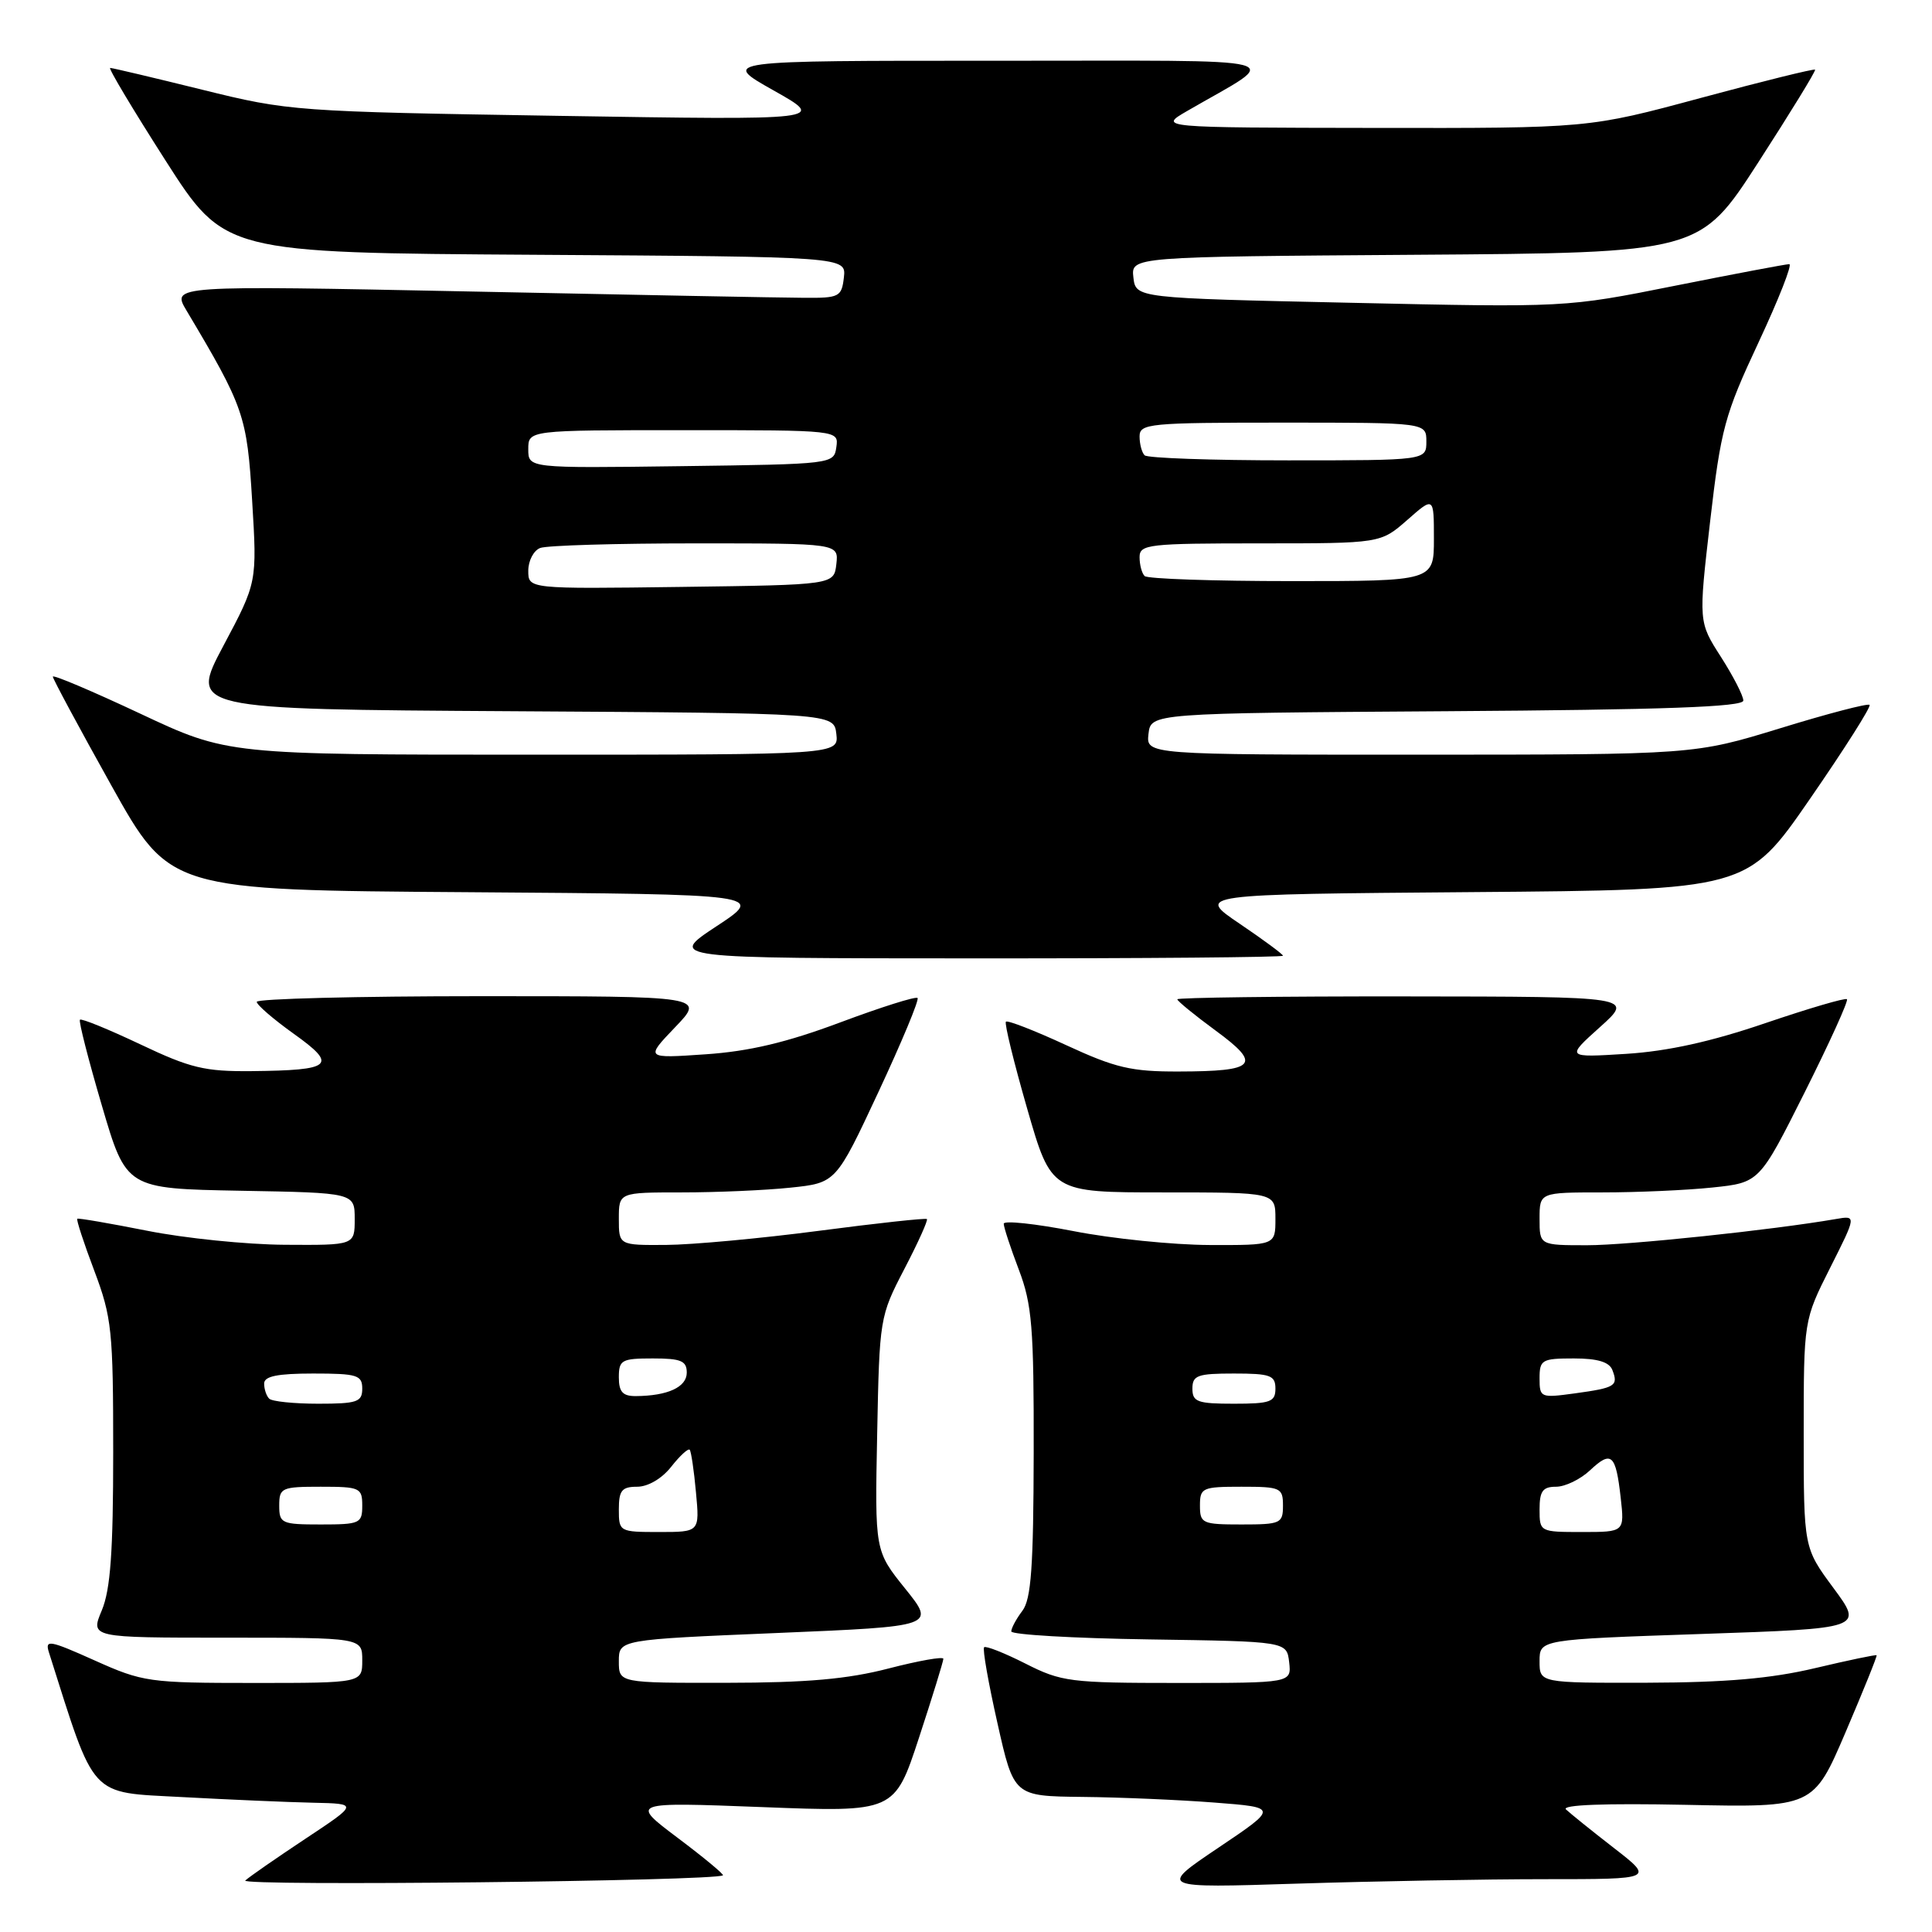 <?xml version="1.0" encoding="UTF-8" standalone="no"?>
<!DOCTYPE svg PUBLIC "-//W3C//DTD SVG 1.1//EN" "http://www.w3.org/Graphics/SVG/1.1/DTD/svg11.dtd" >
<svg xmlns="http://www.w3.org/2000/svg" xmlns:xlink="http://www.w3.org/1999/xlink" version="1.1" viewBox="0 0 256 256">
 <g >
 <path fill="currentColor"
d=" M 95.79 248.49 C 95.95 248.36 93.25 246.12 89.79 243.52 C 83.50 238.78 83.50 238.78 101.02 239.45 C 118.53 240.13 118.53 240.13 121.77 230.26 C 123.55 224.84 125.00 220.13 125.00 219.80 C 125.00 219.47 121.74 220.05 117.75 221.08 C 112.32 222.49 106.93 222.97 96.25 222.98 C 82.00 223.00 82.00 223.00 82.00 220.13 C 82.00 217.26 82.00 217.26 102.98 216.38 C 123.96 215.50 123.96 215.50 119.94 210.50 C 115.92 205.50 115.92 205.50 116.23 190.00 C 116.53 174.68 116.57 174.42 119.83 168.15 C 121.65 164.66 122.99 161.68 122.82 161.53 C 122.64 161.38 116.20 162.08 108.50 163.09 C 100.80 164.10 91.69 164.94 88.25 164.96 C 82.00 165.00 82.00 165.00 82.00 161.50 C 82.00 158.00 82.00 158.00 90.35 158.00 C 94.95 158.00 101.42 157.72 104.74 157.37 C 110.77 156.74 110.77 156.74 116.39 144.71 C 119.48 138.09 121.82 132.48 121.58 132.24 C 121.34 132.00 116.72 133.46 111.32 135.48 C 104.24 138.13 99.27 139.31 93.50 139.70 C 85.50 140.25 85.50 140.25 89.45 136.12 C 93.41 132.00 93.41 132.00 63.70 132.00 C 47.37 132.00 34.01 132.34 34.02 132.75 C 34.03 133.16 36.25 135.07 38.95 137.00 C 44.79 141.17 44.06 141.82 33.35 141.93 C 27.13 141.99 25.22 141.53 18.57 138.37 C 14.36 136.38 10.77 134.91 10.59 135.12 C 10.41 135.33 11.72 140.45 13.50 146.50 C 16.73 157.50 16.73 157.50 31.87 157.78 C 47.00 158.05 47.00 158.05 47.00 161.53 C 47.00 165.00 47.00 165.00 37.75 164.94 C 32.66 164.91 24.45 164.07 19.50 163.08 C 14.55 162.10 10.38 161.38 10.24 161.49 C 10.09 161.60 11.10 164.70 12.49 168.37 C 14.82 174.56 15.00 176.30 15.00 192.40 C 15.00 205.63 14.64 210.62 13.49 213.38 C 11.97 217.00 11.97 217.00 29.99 217.00 C 48.00 217.00 48.00 217.00 48.00 220.00 C 48.00 223.00 48.00 223.00 33.59 223.00 C 19.75 223.00 18.92 222.88 12.53 220.01 C 6.55 217.33 5.94 217.22 6.48 218.94 C 12.69 238.51 11.72 237.45 24.09 238.12 C 30.36 238.46 38.20 238.80 41.49 238.87 C 47.48 239.00 47.48 239.00 40.49 243.63 C 36.65 246.18 33.05 248.67 32.50 249.18 C 31.67 249.95 94.84 249.26 95.79 248.49 Z  M 204.75 249.00 C 219.18 249.00 219.18 249.00 213.84 244.86 C 210.90 242.58 208.05 240.28 207.50 239.76 C 206.86 239.15 212.63 238.93 223.39 239.15 C 240.28 239.50 240.28 239.50 244.56 229.50 C 246.91 224.00 248.76 219.43 248.66 219.33 C 248.56 219.23 244.88 220.00 240.49 221.04 C 234.66 222.42 228.65 222.94 218.25 222.97 C 204.00 223.00 204.00 223.00 204.00 220.12 C 204.00 217.24 204.00 217.24 225.45 216.51 C 246.90 215.78 246.90 215.78 242.95 210.43 C 239.00 205.09 239.00 205.09 239.00 190.02 C 239.00 174.95 239.00 174.95 242.50 168.00 C 246.00 161.05 246.00 161.05 243.25 161.53 C 234.86 162.98 215.73 165.00 210.29 165.00 C 204.00 165.00 204.00 165.00 204.00 161.50 C 204.00 158.00 204.00 158.00 212.35 158.00 C 216.95 158.00 223.50 157.71 226.92 157.35 C 233.13 156.70 233.13 156.70 239.13 144.74 C 242.42 138.17 244.95 132.61 244.73 132.40 C 244.52 132.19 239.66 133.62 233.92 135.57 C 226.75 138.02 221.00 139.29 215.50 139.64 C 207.50 140.14 207.50 140.14 212.00 136.10 C 216.50 132.06 216.50 132.06 186.25 132.03 C 169.61 132.01 156.00 132.19 156.00 132.41 C 156.00 132.64 158.29 134.51 161.08 136.56 C 167.26 141.09 166.47 141.96 156.18 141.98 C 149.91 142.00 147.79 141.50 141.28 138.49 C 137.10 136.56 133.51 135.16 133.29 135.38 C 133.07 135.59 134.34 140.77 136.10 146.88 C 139.30 158.00 139.30 158.00 154.15 158.00 C 169.00 158.00 169.00 158.00 169.00 161.50 C 169.00 165.00 169.00 165.00 160.25 164.97 C 155.44 164.95 147.34 164.13 142.25 163.13 C 137.16 162.14 133.00 161.70 133.00 162.15 C 133.00 162.61 133.90 165.35 135.00 168.24 C 136.75 172.84 137.00 175.87 136.97 192.50 C 136.94 207.62 136.64 211.90 135.47 213.44 C 134.66 214.51 134.00 215.74 134.00 216.17 C 134.00 216.60 142.21 217.08 152.25 217.23 C 170.50 217.50 170.50 217.50 170.82 220.25 C 171.13 223.00 171.13 223.00 156.03 223.00 C 141.80 223.00 140.64 222.85 135.87 220.43 C 133.08 219.02 130.62 218.05 130.40 218.27 C 130.17 218.49 130.97 223.02 132.17 228.34 C 134.34 238.00 134.34 238.00 143.42 238.10 C 148.41 238.15 156.30 238.49 160.93 238.85 C 169.37 239.50 169.37 239.50 161.43 244.84 C 153.50 250.18 153.50 250.18 171.91 249.59 C 182.04 249.27 196.81 249.00 204.75 249.00 Z  M 170.00 126.64 C 170.00 126.44 167.41 124.53 164.25 122.39 C 158.50 118.50 158.50 118.50 195.00 118.21 C 231.50 117.92 231.50 117.92 239.82 105.87 C 244.40 99.24 247.96 93.63 247.73 93.40 C 247.50 93.17 242.18 94.56 235.91 96.49 C 224.50 99.99 224.50 99.99 188.18 100.00 C 151.87 100.00 151.87 100.00 152.18 97.25 C 152.50 94.50 152.50 94.50 191.75 94.24 C 220.53 94.05 231.00 93.67 231.00 92.83 C 231.00 92.19 229.66 89.59 228.03 87.04 C 225.06 82.41 225.06 82.41 226.60 69.09 C 228.02 56.82 228.53 54.95 233.01 45.38 C 235.68 39.67 237.52 35.00 237.09 35.00 C 236.66 35.00 229.83 36.29 221.91 37.87 C 207.50 40.75 207.50 40.75 179.00 40.12 C 150.50 39.50 150.50 39.50 150.18 36.76 C 149.87 34.02 149.87 34.02 187.56 33.76 C 225.24 33.50 225.24 33.50 232.99 21.50 C 237.25 14.90 240.64 9.38 240.51 9.23 C 240.39 9.08 233.58 10.76 225.39 12.97 C 210.50 16.99 210.50 16.99 182.00 16.95 C 153.50 16.91 153.50 16.91 157.30 14.71 C 170.00 7.34 172.75 8.06 132.00 8.05 C 95.50 8.04 95.50 8.04 102.50 11.98 C 109.50 15.92 109.50 15.92 74.00 15.35 C 39.16 14.79 38.28 14.73 26.81 11.89 C 20.38 10.30 14.88 9.00 14.60 9.00 C 14.31 9.00 17.61 14.51 21.92 21.25 C 29.76 33.50 29.76 33.50 70.95 33.76 C 112.13 34.02 112.13 34.02 111.82 36.76 C 111.52 39.34 111.22 39.50 106.50 39.46 C 103.75 39.45 83.78 39.07 62.11 38.62 C 22.73 37.82 22.73 37.82 24.72 41.16 C 32.34 53.95 32.73 55.07 33.41 66.33 C 34.07 77.17 34.07 77.17 29.60 85.57 C 25.13 93.98 25.13 93.98 67.82 94.24 C 110.50 94.50 110.50 94.50 110.82 97.25 C 111.13 100.00 111.13 100.00 70.65 100.00 C 30.16 100.00 30.16 100.00 18.58 94.56 C 12.21 91.57 7.00 89.36 7.00 89.66 C 7.00 89.95 10.49 96.44 14.75 104.07 C 22.50 117.95 22.50 117.95 61.93 118.22 C 101.37 118.50 101.37 118.50 94.93 122.74 C 88.50 126.98 88.50 126.98 129.25 126.99 C 151.66 127.00 170.00 126.84 170.00 126.64 Z  M 82.00 200.00 C 82.00 197.49 82.40 197.00 84.43 197.00 C 85.86 197.00 87.71 195.92 88.94 194.35 C 90.09 192.89 91.19 191.88 91.39 192.10 C 91.58 192.32 91.96 194.86 92.22 197.75 C 92.71 203.00 92.71 203.00 87.35 203.00 C 82.07 203.00 82.00 202.96 82.00 200.00 Z  M 37.00 199.50 C 37.00 197.14 37.30 197.00 42.50 197.00 C 47.70 197.00 48.00 197.14 48.00 199.50 C 48.00 201.86 47.70 202.00 42.50 202.00 C 37.30 202.00 37.00 201.86 37.00 199.50 Z  M 35.67 185.33 C 35.30 184.97 35.00 184.07 35.00 183.33 C 35.00 182.36 36.75 182.00 41.50 182.00 C 47.33 182.00 48.00 182.21 48.00 184.00 C 48.00 185.77 47.33 186.00 42.17 186.00 C 38.96 186.00 36.03 185.70 35.67 185.33 Z  M 82.00 182.50 C 82.00 180.20 82.37 180.00 86.50 180.00 C 90.24 180.00 91.00 180.32 91.00 181.88 C 91.00 183.80 88.48 184.96 84.25 184.99 C 82.51 185.00 82.00 184.43 82.00 182.50 Z  M 204.00 200.00 C 204.00 197.58 204.42 197.00 206.19 197.00 C 207.39 197.00 209.41 196.02 210.68 194.83 C 213.52 192.16 214.10 192.67 214.75 198.45 C 215.26 203.00 215.26 203.00 209.63 203.00 C 204.04 203.00 204.00 202.98 204.00 200.00 Z  M 159.00 199.50 C 159.00 197.14 159.30 197.00 164.50 197.00 C 169.70 197.00 170.00 197.14 170.00 199.50 C 170.00 201.86 169.70 202.00 164.50 202.00 C 159.30 202.00 159.00 201.86 159.00 199.50 Z  M 158.00 184.00 C 158.00 182.24 158.67 182.00 163.50 182.00 C 168.33 182.00 169.00 182.24 169.00 184.00 C 169.00 185.76 168.33 186.00 163.50 186.00 C 158.67 186.00 158.00 185.76 158.00 184.00 Z  M 204.00 182.64 C 204.00 180.18 204.30 180.00 208.53 180.00 C 211.69 180.00 213.24 180.47 213.65 181.54 C 214.46 183.64 214.05 183.89 208.67 184.63 C 204.13 185.25 204.00 185.20 204.00 182.64 Z  M 70.00 75.63 C 70.00 74.30 70.71 72.94 71.58 72.61 C 72.45 72.27 81.71 72.00 92.15 72.00 C 111.13 72.00 111.13 72.00 110.82 74.75 C 110.50 77.50 110.50 77.50 90.25 77.77 C 70.00 78.04 70.00 78.04 70.00 75.63 Z  M 151.67 76.33 C 151.30 75.97 151.00 74.84 151.00 73.83 C 151.00 72.13 152.15 72.00 166.97 72.00 C 182.93 72.00 182.93 72.00 186.47 68.90 C 190.00 65.79 190.00 65.79 190.00 71.40 C 190.00 77.00 190.00 77.00 171.17 77.00 C 160.81 77.00 152.03 76.70 151.67 76.33 Z  M 70.00 59.52 C 70.00 57.00 70.00 57.00 90.57 57.00 C 111.14 57.00 111.14 57.00 110.82 59.25 C 110.50 61.49 110.40 61.50 90.25 61.77 C 70.00 62.04 70.00 62.04 70.00 59.52 Z  M 151.67 60.33 C 151.30 59.97 151.00 58.84 151.00 57.83 C 151.00 56.12 152.24 56.00 170.00 56.00 C 189.00 56.00 189.00 56.00 189.00 58.50 C 189.00 61.00 189.00 61.00 170.67 61.00 C 160.58 61.00 152.03 60.70 151.67 60.33 Z "/>
</g>
</svg>